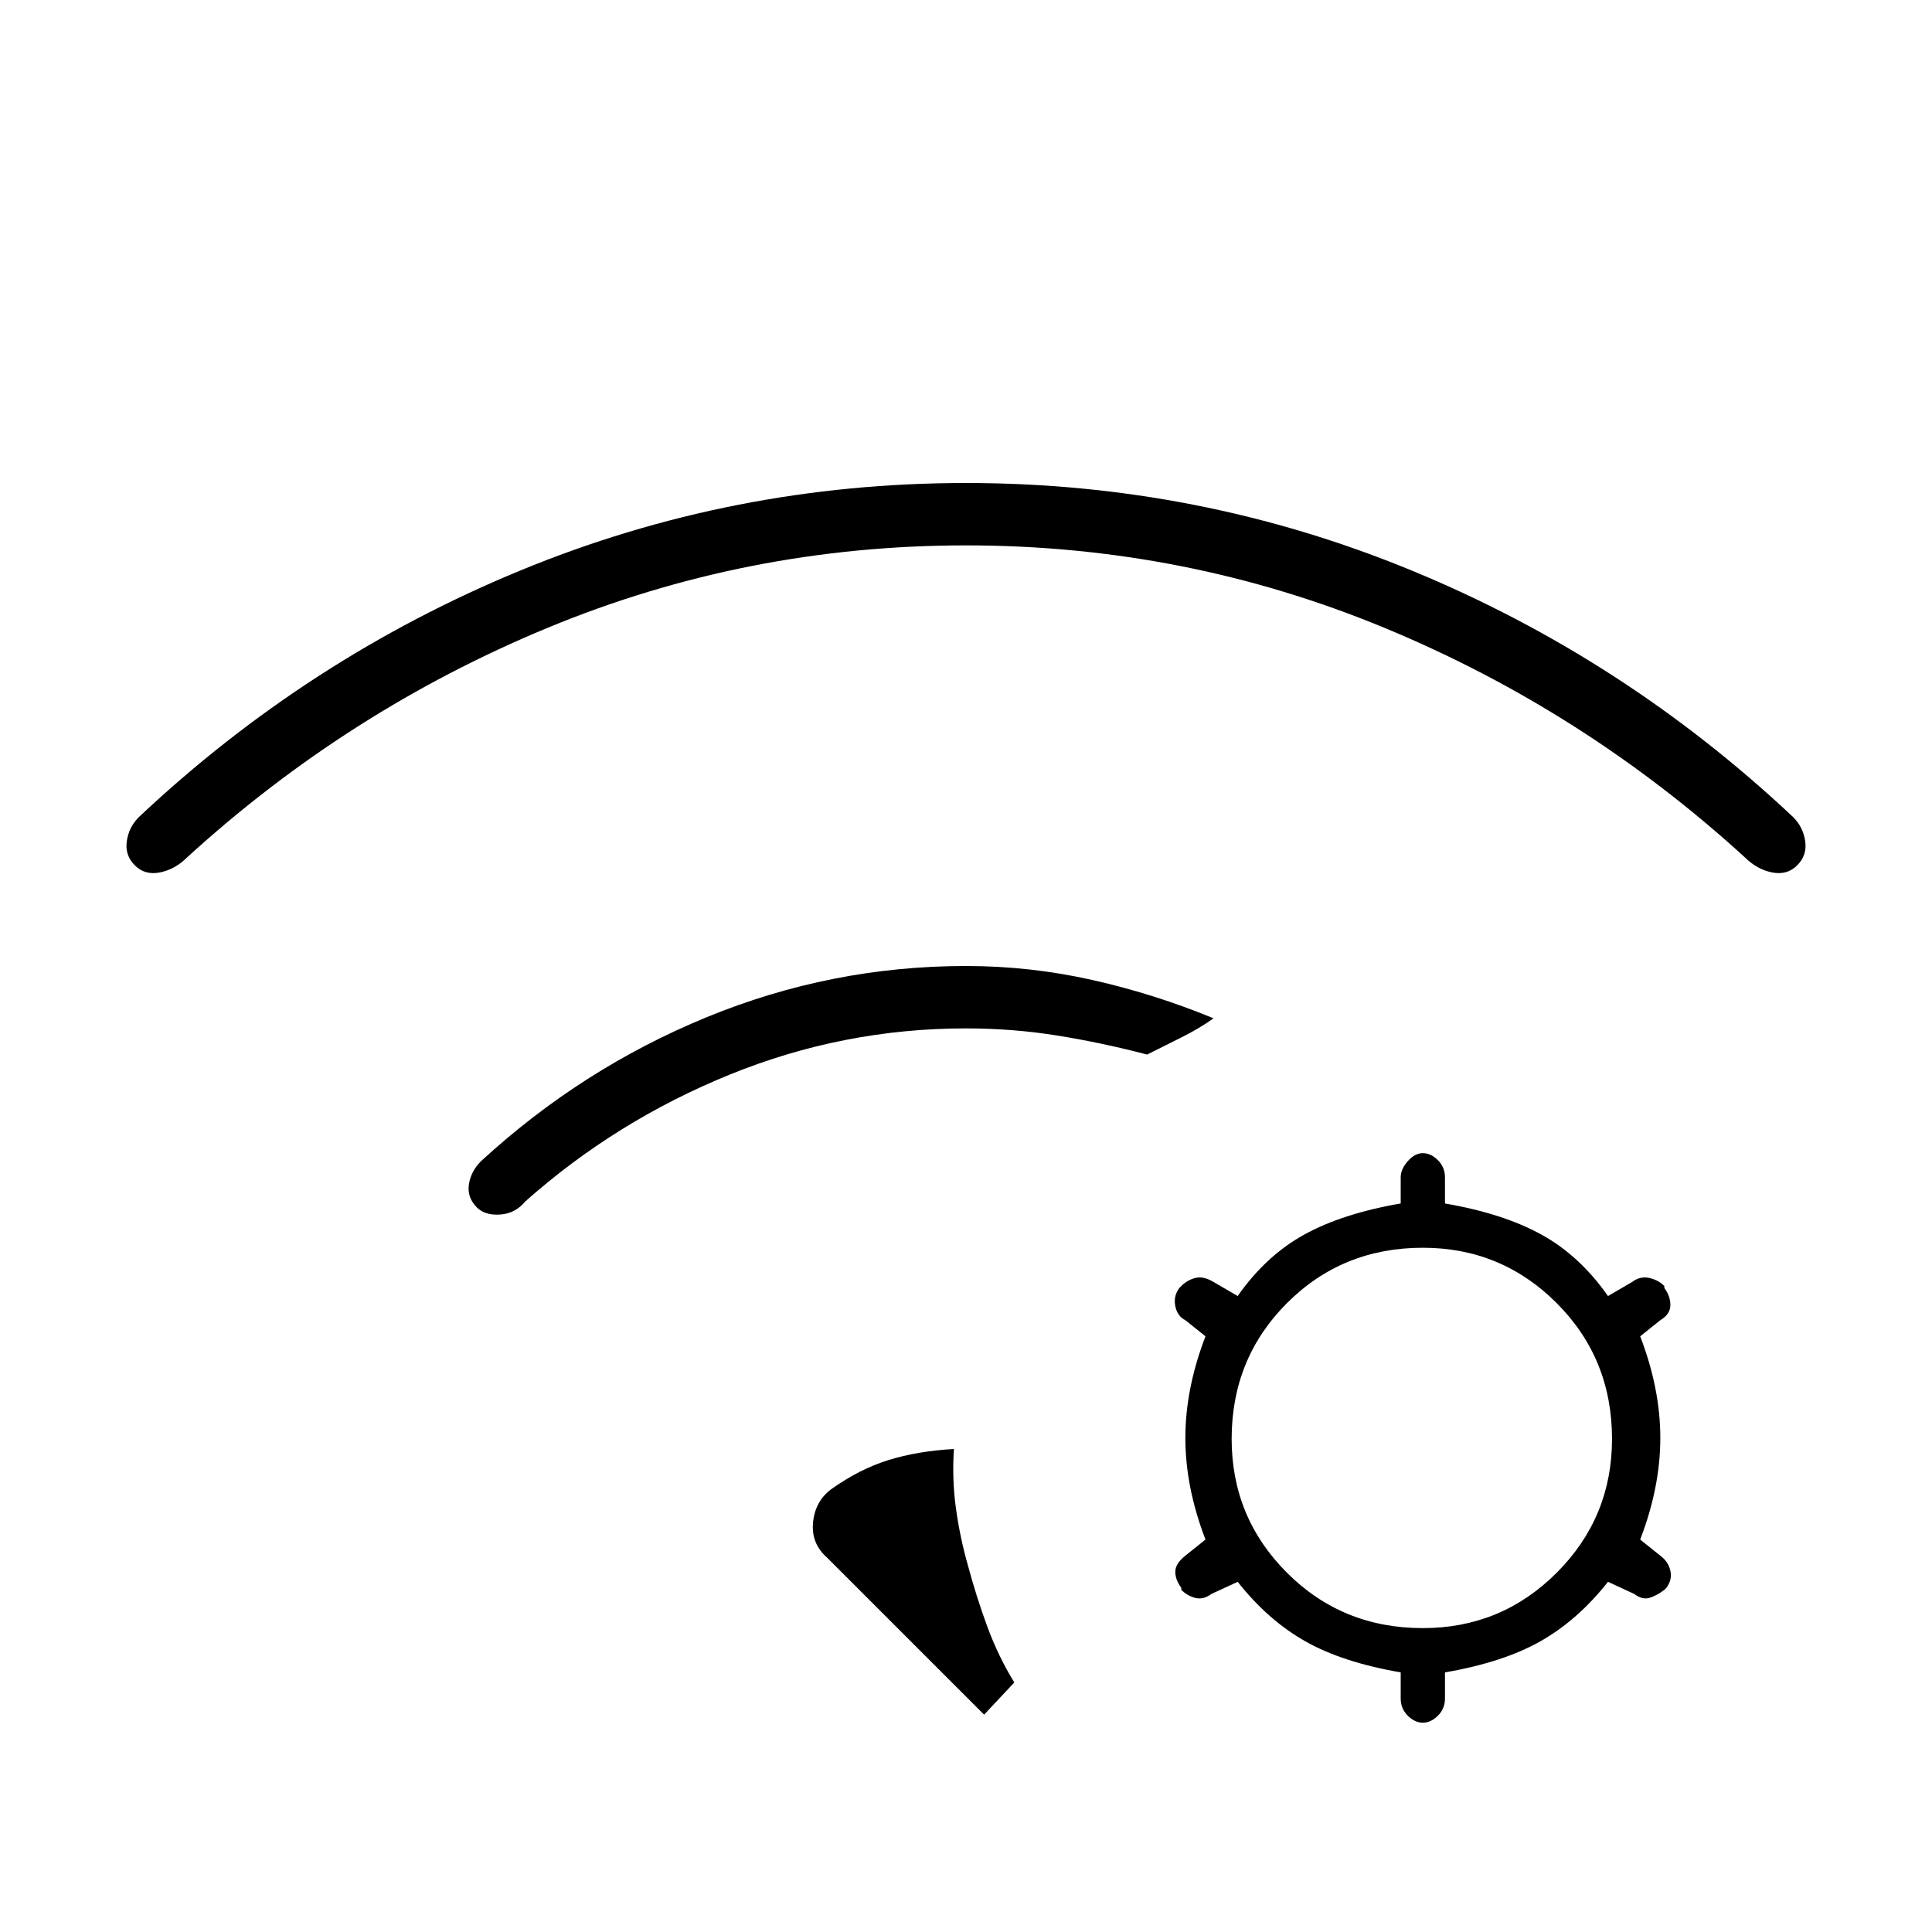 <svg xmlns="http://www.w3.org/2000/svg" height="48" viewBox="0 96 960 960" width="48"><path d="M413 836q14-10 28.5-14.5T474 816q-1 15 1 29.5t6 28.5q4 15 9.5 30t13.5 28l-15 16-78-78q-8-7-7-17.5t9-16.5Zm67-260q32 0 63 7t60 19q-7 5-16 9.5l-17 8.5q-23-6-45-9.5t-45-3.5q-61 0-117.5 23T261 693q-5 6-12.5 6.5T237 696q-5-5-4-11.5t6-11.5q50-46 112-71.5T480 576Zm0-240q116 0 221.5 43.5T891 502q5 5 6 12t-4 12q-5 5-12.5 3.5T867 522q-80-73-179-114t-208-41q-109 0-208 41T93 522q-6 6-13.5 7.5T67 526q-5-5-4-12t6-12q84-79 189.5-122.5T480 336Zm216 591q-29-5-47.5-15.5T615 882l-13 6q-4 3-8 2t-7-4v-1q-3-4-3-8t5-8l10-8q-10-26-10-50.5t10-50.5l-10-8q-4-2-5-7t2-9l1-1q3-3 7-4t9 2l12 7q14-20 33-30.5t48-15.5v-13q0-4 3.5-8t7.5-4q4 0 7.5 3.5t3.5 8.5v13q29 5 48 15.5t33 30.5l12-7q4-3 8.5-2t7.5 4v1q3 4 3 8.5t-5 7.5l-10 8q10 26 10 50.5T815 861l10 8q4 3 5 7.5t-2 8.5l-1 1q-4 3-7.5 4t-7.5-2l-13-6q-15 19-33.5 29.5T718 927v13q0 5-3.5 8.5T707 952q-4 0-7.5-3.5T696 940v-13Zm11-211q-40 0-67.5 27.5T612 811q0 39 27.5 66.5T707 905q39 0 66.5-27.5T801 811q0-40-27.5-67.5T707 716Z"/></svg>